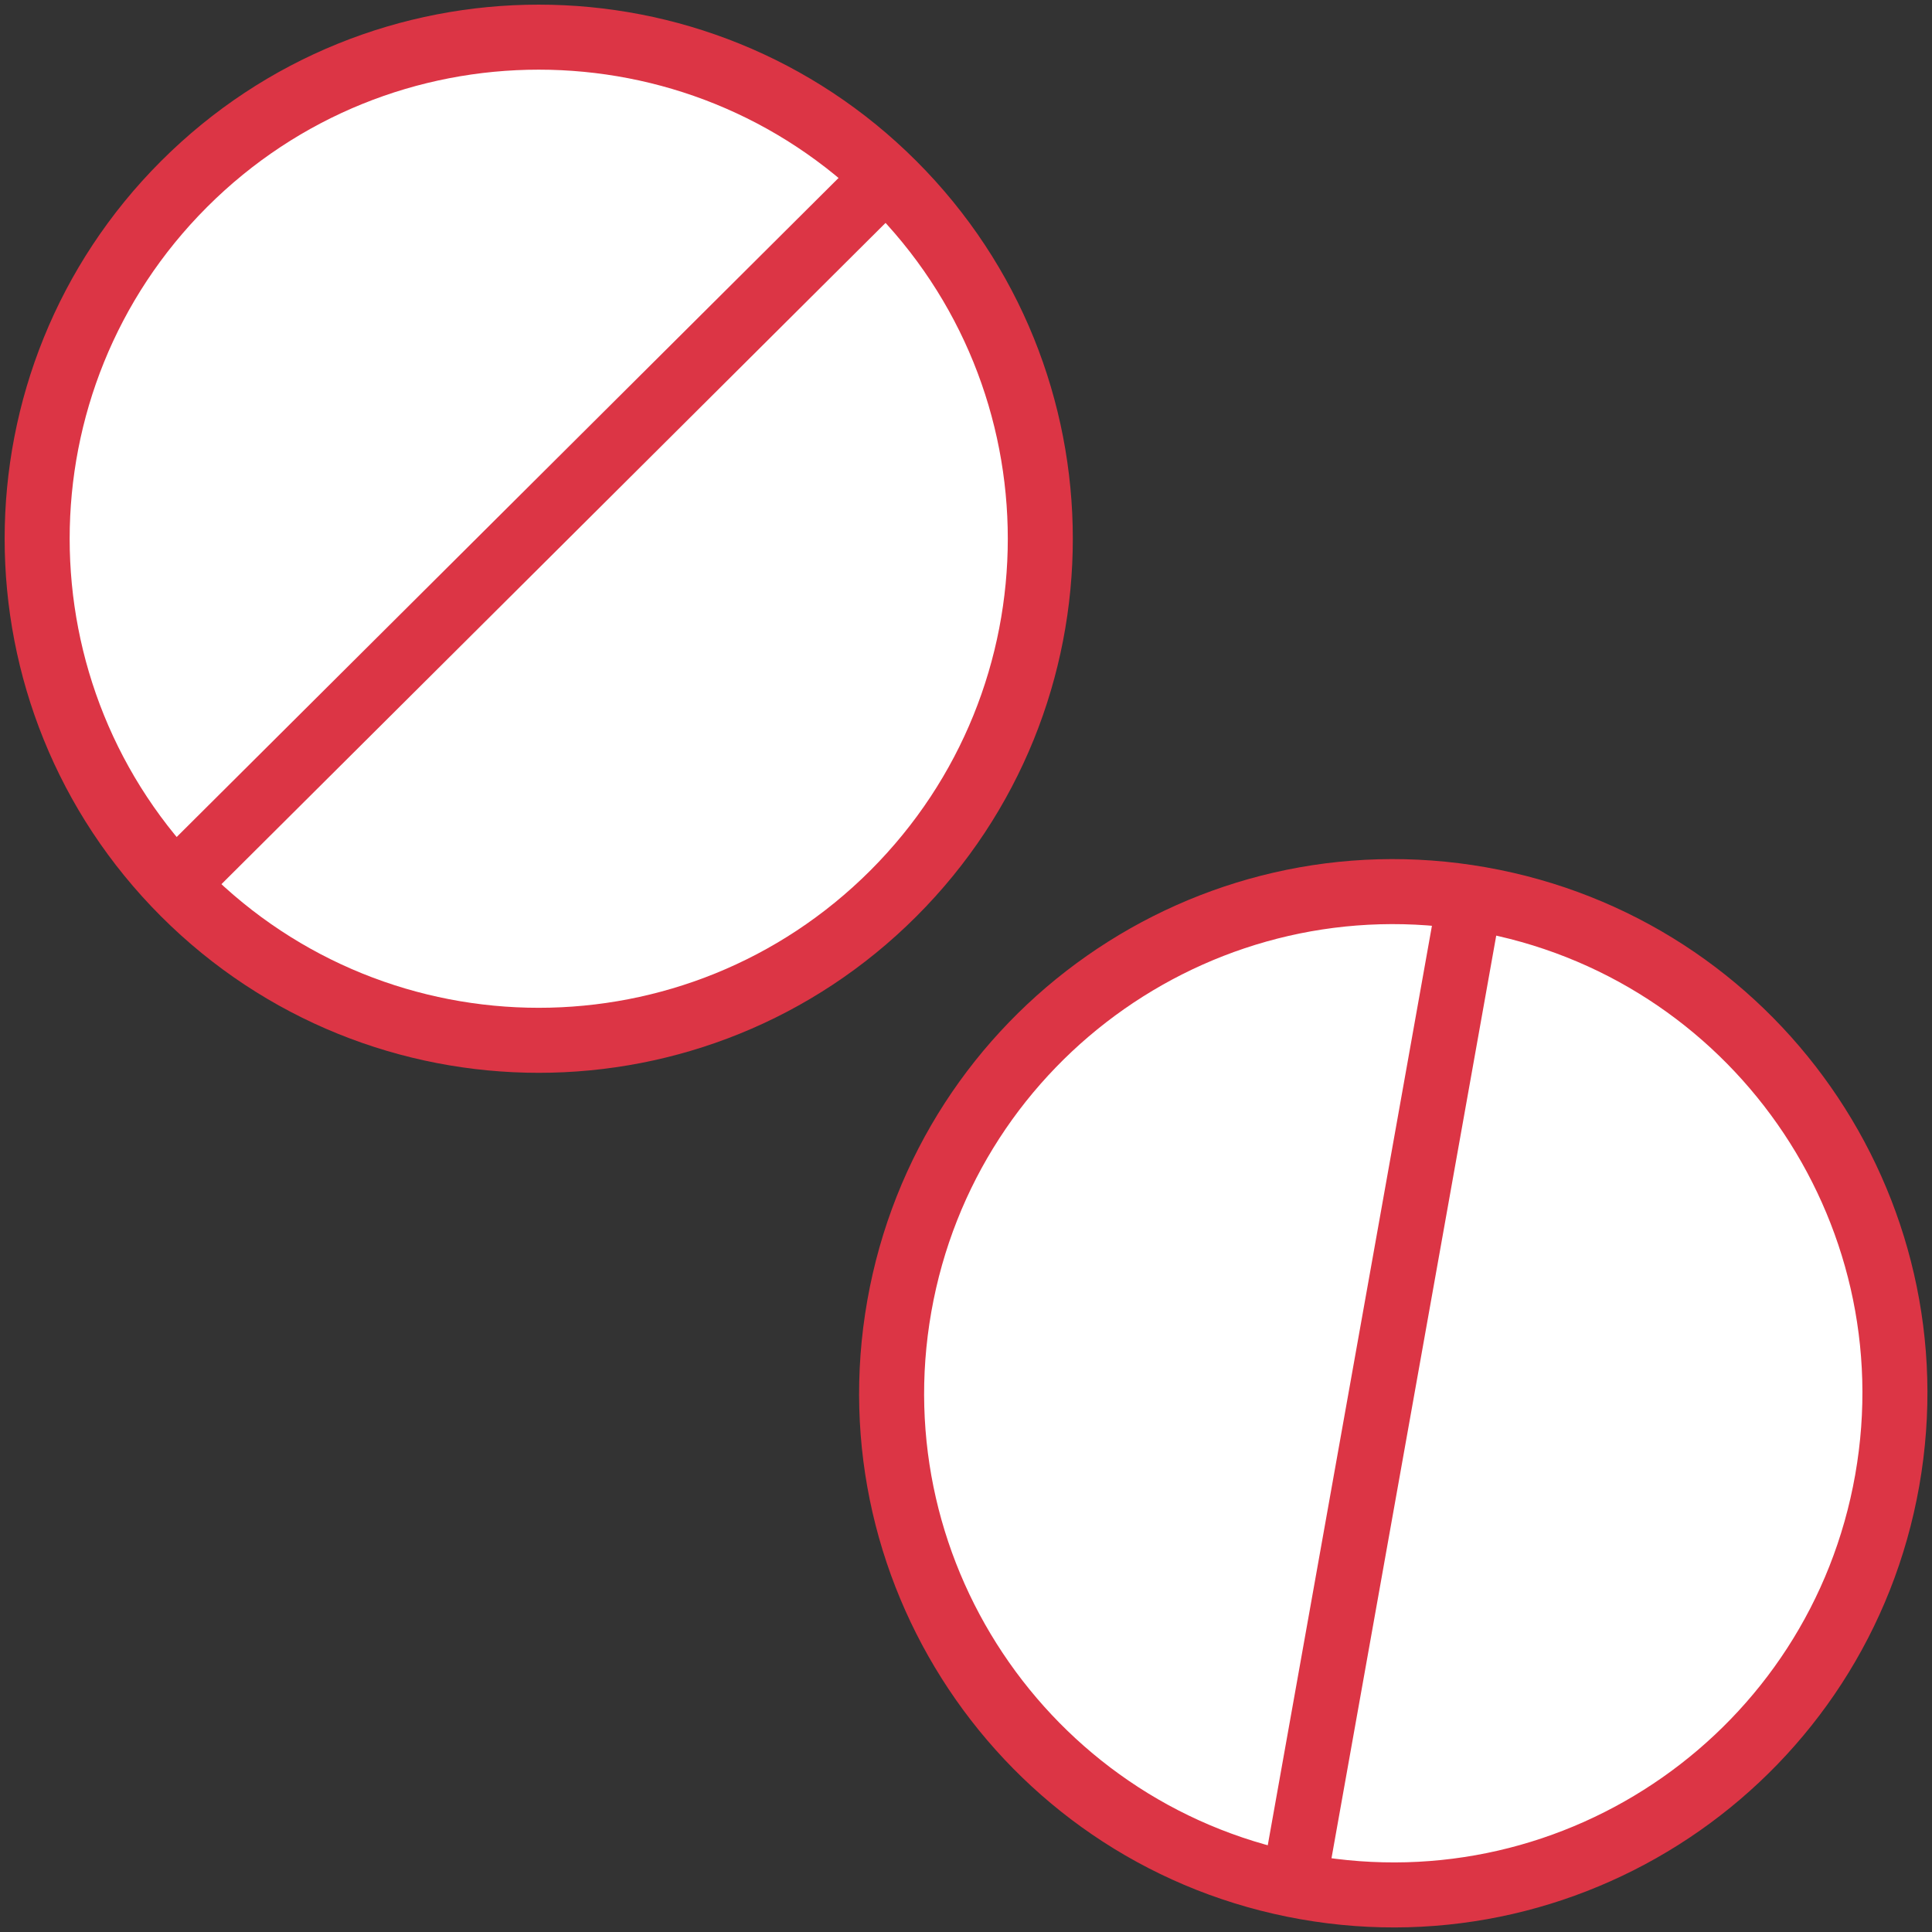 <?xml version="1.0" encoding="UTF-8"?>
<svg width="104px" height="104px" viewBox="0 0 104 104" version="1.1" xmlns="http://www.w3.org/2000/svg" xmlns:xlink="http://www.w3.org/1999/xlink">
    <rect x="0" y="0" width="104" height="104" fill="#333333" stroke="none"/>
    <!-- Generator: Sketch 46.2 (44496) - http://www.bohemiancoding.com/sketch -->
    <title>healthcare-31</title>
    <desc>Created with Sketch.</desc>
    <defs></defs>
    <g id="ALL" stroke="none" stroke-width="1" fill="none" fill-rule="evenodd" stroke-linecap="round" stroke-linejoin="round">
        <g id="Primary" transform="translate(-208, -16922)" stroke="#DC3545" stroke-width="3.5">
            <g id="Group-15" transform="translate(200, 200)">
                <g id="healthcare-31" transform="translate(10, 16724)">
                    <path d="M46.092,46.092 C35.548,56.636 18.452,56.636 7.908,46.092 C-2.636,35.548 -2.636,18.452 7.908,7.908 C18.452,-2.636 35.548,-2.636 46.092,7.908 C56.636,18.452 56.636,35.548 46.092,46.092 L46.092,46.092 Z" id="Layer-1" fill="#FFFFFF"></path>
                    <path d="M45.639,7.56 L7.56,45.476" id="Layer-2" fill="#FFEEEF"></path>
                    <path d="M99.59,77.689 C97,92.374 82.997,102.179 68.311,99.59 C53.626,97 43.821,82.997 46.41,68.311 C49,53.626 63.003,43.821 77.689,46.41 C92.374,49 102.179,63.003 99.59,77.689 L99.59,77.689 L99.59,77.689 Z" id="Layer-3" fill="#FFFFFF"></path>
                    <path d="M77.118,46.385 L67.673,99.285" id="Layer-4" fill="#FFEEEF"></path>
                </g>
            </g>
        </g>
    </g>
</svg>